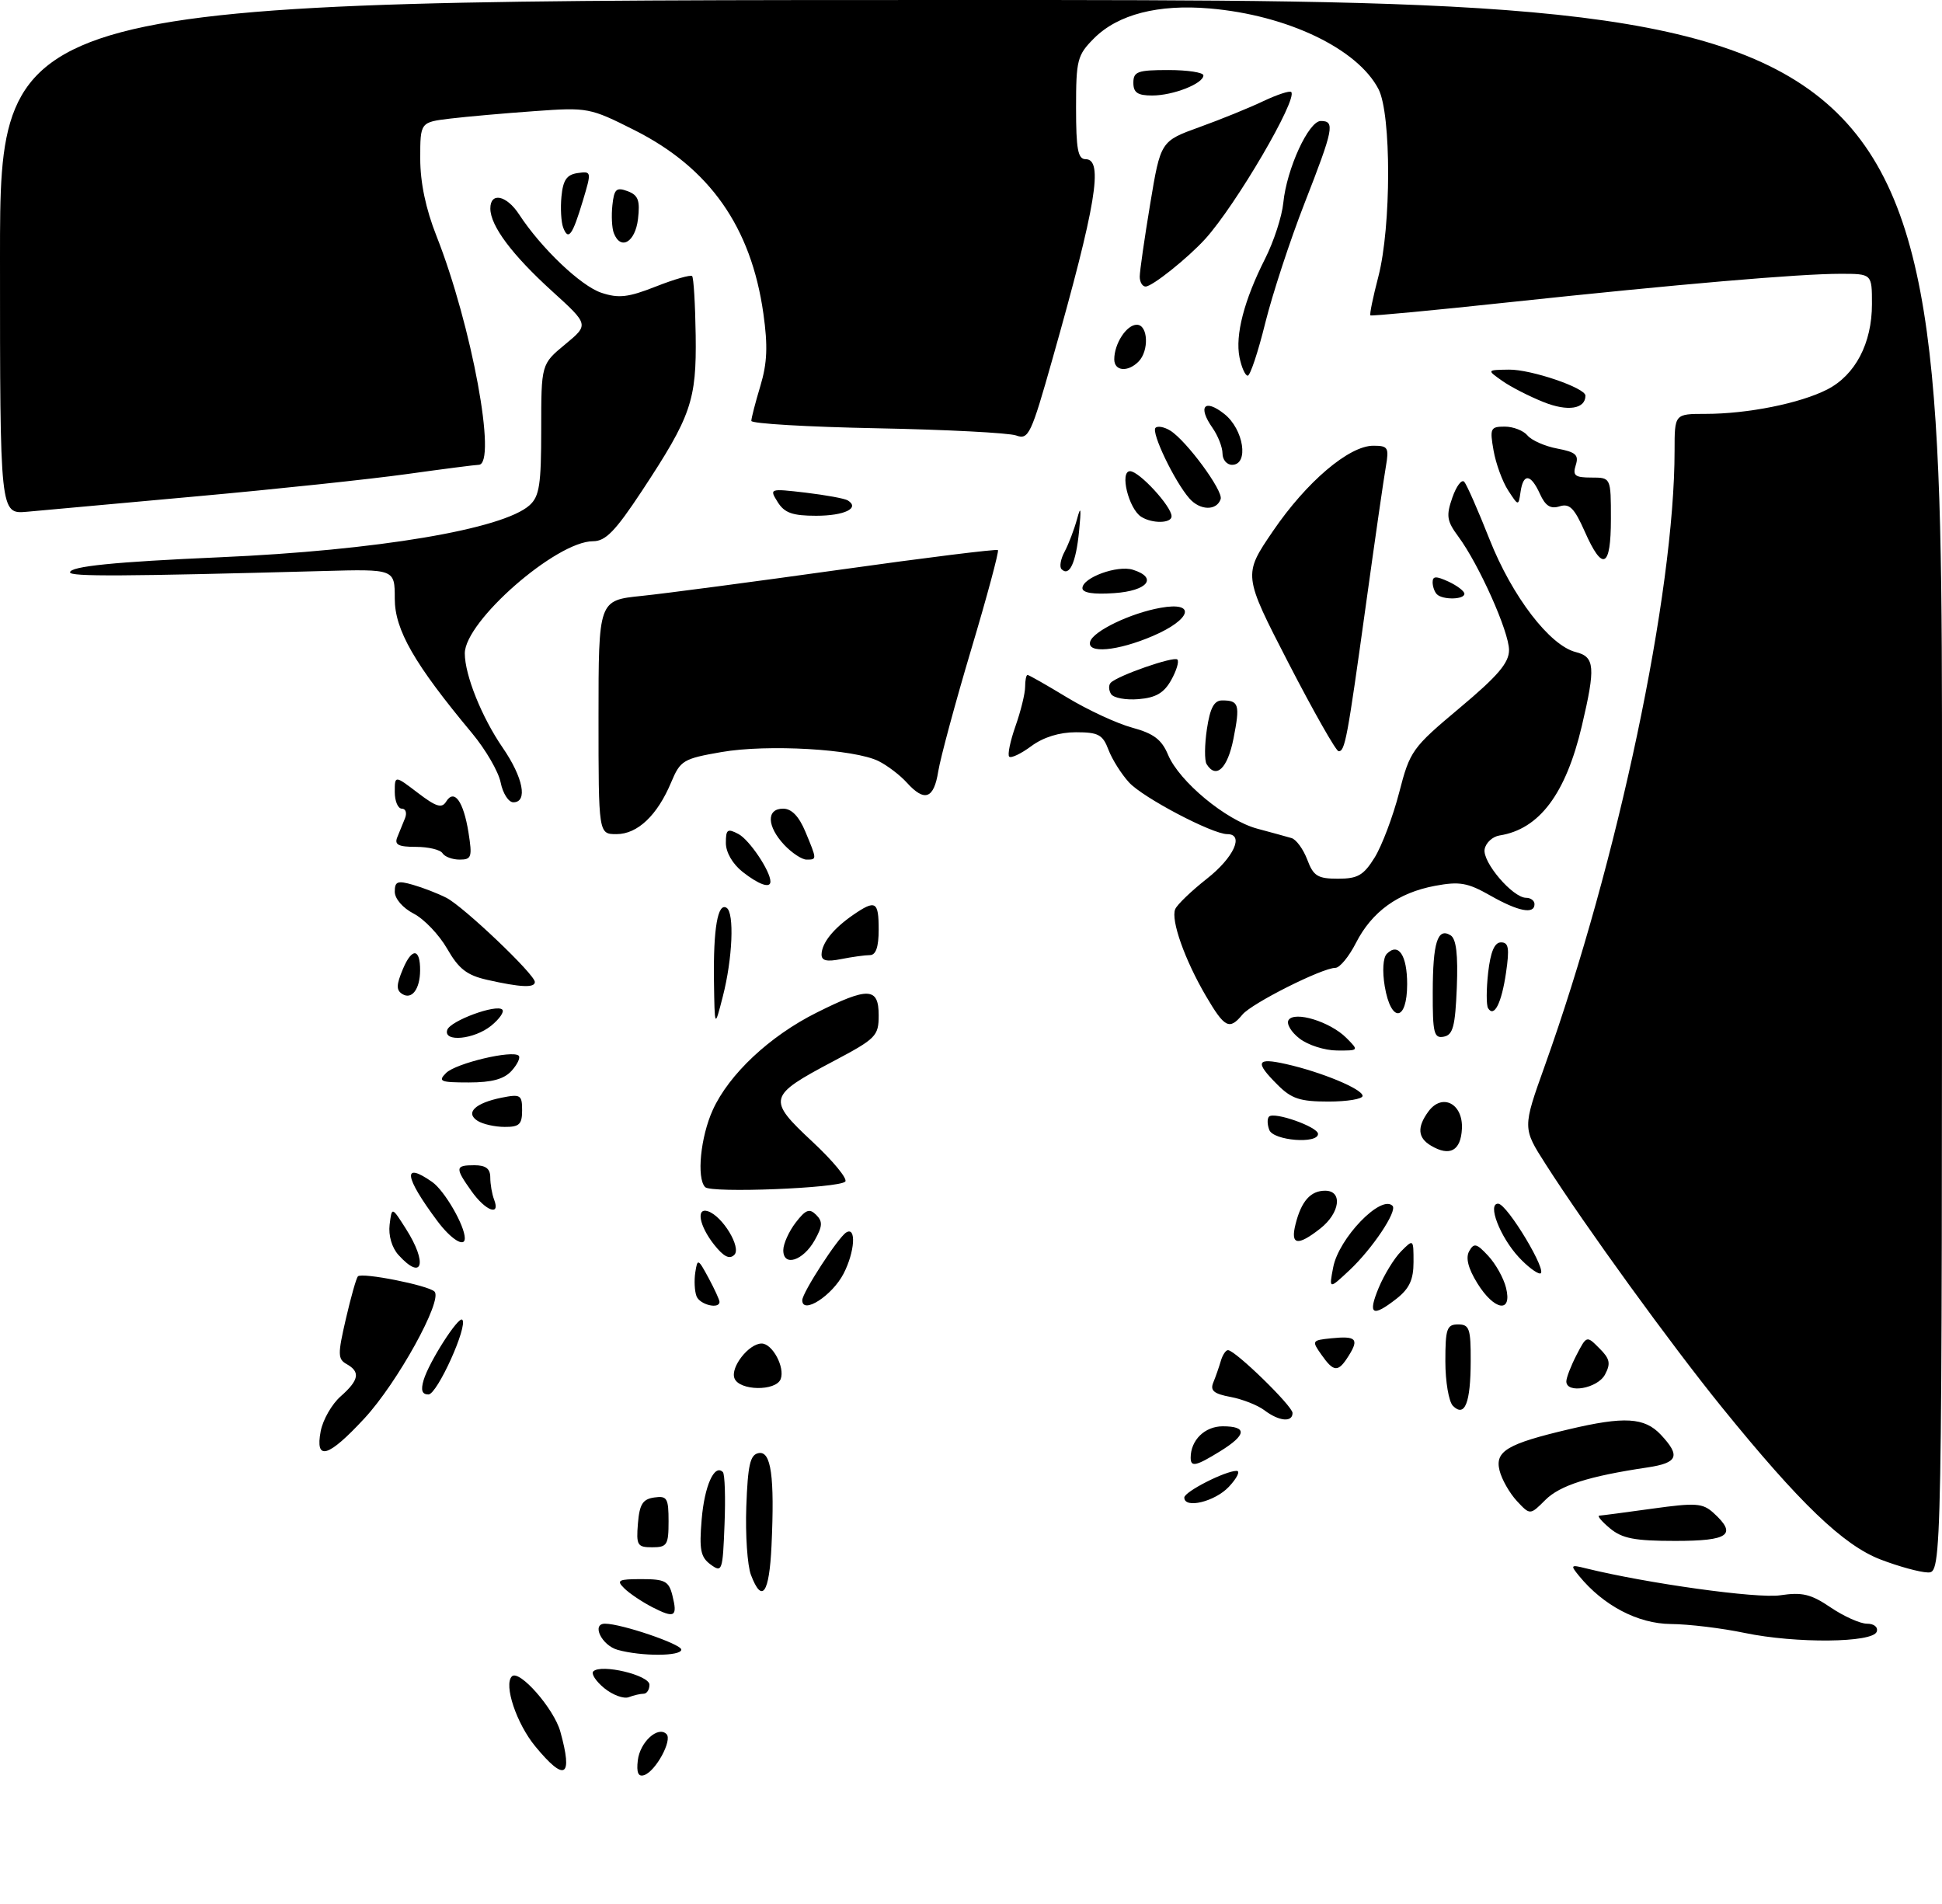 <?xml version="1.0" encoding="UTF-8" standalone="no"?>
<!DOCTYPE svg PUBLIC "-//W3C//DTD SVG 1.1//EN" "http://www.w3.org/Graphics/SVG/1.1/DTD/svg11.dtd" >
<svg xmlns="http://www.w3.org/2000/svg" xmlns:xlink="http://www.w3.org/1999/xlink" version="1.1" viewBox="0 0 305 299">
 <g >
 <path fill="currentColor"
d=" M 100.17 276.46 C 100.51 273.59 103.34 271.00 104.68 272.34 C 105.63 273.30 102.98 278.18 101.17 278.78 C 100.24 279.09 99.94 278.40 100.17 276.46 Z  M 84.08 274.28 C 81.12 270.70 79.08 264.59 80.39 263.28 C 81.54 262.12 87.00 268.33 88.00 271.94 C 90.01 279.16 88.73 279.92 84.08 274.28 Z  M 94.91 265.13 C 93.59 264.05 92.81 262.86 93.18 262.49 C 94.40 261.27 102.00 263.08 102.00 264.59 C 102.00 265.36 101.59 266.00 101.08 266.00 C 100.58 266.00 99.53 266.24 98.75 266.54 C 97.97 266.84 96.24 266.21 94.91 265.13 Z  M 97.01 259.11 C 94.49 258.41 92.85 255.00 95.02 255.00 C 97.59 255.00 107.00 258.20 107.00 259.07 C 107.00 260.13 100.75 260.15 97.01 259.11 Z  M 274.00 256.45 C 270.43 255.70 265.21 255.07 262.40 255.05 C 257.23 255.00 251.82 252.16 248.00 247.50 C 246.61 245.80 246.68 245.71 249.00 246.29 C 258.69 248.68 275.97 251.08 279.58 250.54 C 283.06 250.02 284.42 250.35 287.53 252.46 C 289.59 253.85 292.15 255.00 293.22 255.00 C 294.33 255.00 294.99 255.54 294.75 256.25 C 294.17 258.01 282.06 258.13 274.00 256.45 Z  M 102.45 252.41 C 100.83 251.57 98.84 250.24 98.04 249.44 C 96.76 248.18 97.10 248.00 100.77 248.00 C 104.43 248.00 105.04 248.32 105.60 250.55 C 106.45 253.93 105.97 254.21 102.45 252.41 Z  M 117.94 247.34 C 117.38 245.87 117.05 241.04 117.21 236.60 C 117.45 230.05 117.81 228.46 119.14 228.21 C 121.11 227.83 121.67 231.84 121.17 242.75 C 120.82 250.28 119.68 251.91 117.94 247.34 Z  M 111.61 245.71 C 110.03 244.55 109.80 243.40 110.20 238.63 C 110.64 233.35 112.20 229.86 113.53 231.19 C 113.84 231.50 113.96 235.21 113.79 239.42 C 113.51 246.74 113.41 247.03 111.61 245.71 Z  M 295.35 244.92 C 289.50 242.67 282.65 236.09 270.42 221.00 C 262.40 211.10 248.98 192.59 242.75 182.83 C 239.12 177.16 239.12 177.16 242.61 167.40 C 254.12 135.21 263.00 93.10 263.00 70.76 C 263.00 65.00 263.00 65.00 267.86 65.00 C 274.46 65.00 282.70 63.35 286.97 61.17 C 291.38 58.91 294.00 53.92 294.00 47.75 C 294.00 43.00 294.00 43.00 289.05 43.00 C 282.57 43.00 263.62 44.63 237.00 47.47 C 225.18 48.74 215.38 49.66 215.23 49.53 C 215.07 49.39 215.64 46.65 216.48 43.43 C 218.51 35.60 218.53 17.93 216.50 14.00 C 213.22 7.66 202.18 2.37 190.00 1.33 C 181.90 0.63 175.59 2.26 171.84 6.00 C 169.19 8.66 169.00 9.38 169.00 16.92 C 169.00 23.44 169.29 25.00 170.50 25.00 C 173.34 25.00 172.16 32.15 165.31 56.32 C 161.93 68.28 161.54 69.10 159.59 68.39 C 158.44 67.98 148.61 67.47 137.75 67.26 C 126.89 67.05 118.00 66.53 118.00 66.10 C 118.00 65.67 118.64 63.20 119.42 60.61 C 120.50 57.01 120.61 54.33 119.89 49.23 C 117.97 35.65 111.45 26.38 99.65 20.44 C 92.66 16.92 92.31 16.85 84.00 17.45 C 79.33 17.78 73.36 18.31 70.75 18.62 C 66.00 19.19 66.00 19.19 66.00 24.90 C 66.00 28.68 66.87 32.81 68.55 37.06 C 74.08 51.06 78.13 73.00 75.17 73.00 C 74.72 73.00 69.66 73.65 63.92 74.45 C 58.19 75.25 43.38 76.82 31.00 77.94 C 18.62 79.07 6.59 80.16 4.25 80.37 C 0.00 80.75 0.00 80.75 0.00 40.38 C 0.00 0.00 0.00 0.00 152.50 0.00 C 305.00 0.00 305.00 0.00 305.00 123.50 C 305.00 247.00 305.00 247.00 302.75 246.95 C 301.51 246.92 298.18 246.01 295.35 244.92 Z  M 100.19 239.25 C 100.44 236.24 100.94 235.44 102.75 235.18 C 104.77 234.89 105.00 235.28 105.00 238.93 C 105.00 242.63 104.77 243.00 102.44 243.00 C 100.09 243.00 99.91 242.69 100.19 239.25 Z  M 252.86 240.03 C 251.56 238.95 250.80 238.05 251.18 238.03 C 251.55 238.01 255.31 237.52 259.53 236.93 C 266.32 235.99 267.41 236.06 269.10 237.59 C 272.88 241.02 271.55 242.00 263.11 242.00 C 256.73 242.00 254.77 241.62 252.86 240.03 Z  M 238.23 235.73 C 237.09 234.50 235.86 232.35 235.51 230.94 C 234.76 227.91 236.71 226.75 246.40 224.47 C 255.11 222.41 258.27 222.60 260.83 225.31 C 263.97 228.66 263.54 229.74 258.75 230.46 C 249.53 231.83 244.99 233.28 242.70 235.57 C 240.31 237.96 240.31 237.96 238.23 235.73 Z  M 186.00 235.19 C 186.00 234.28 192.43 231.00 194.21 231.00 C 194.84 231.00 194.29 232.12 193.00 233.50 C 190.80 235.84 186.00 237.00 186.00 235.19 Z  M 187.00 228.93 C 187.00 226.17 189.22 224.00 192.04 224.00 C 195.93 224.00 195.79 225.35 191.63 227.92 C 187.82 230.27 187.00 230.45 187.00 228.93 Z  M 50.37 224.75 C 50.72 222.96 52.12 220.51 53.50 219.30 C 56.39 216.75 56.63 215.45 54.44 214.23 C 53.04 213.44 53.03 212.70 54.32 207.13 C 55.11 203.71 55.96 200.71 56.21 200.45 C 56.87 199.80 67.26 201.86 68.24 202.84 C 69.58 204.18 62.42 217.16 57.24 222.75 C 51.53 228.92 49.46 229.52 50.37 224.75 Z  M 198.58 221.48 C 197.52 220.68 195.13 219.74 193.27 219.39 C 190.64 218.90 190.03 218.39 190.55 217.13 C 190.92 216.23 191.45 214.71 191.73 213.75 C 192.01 212.79 192.52 212.02 192.87 212.04 C 194.06 212.11 203.00 220.82 203.00 221.91 C 203.00 223.42 200.87 223.22 198.58 221.48 Z  M 228.19 220.79 C 227.54 220.14 227.00 216.99 227.00 213.80 C 227.00 208.67 227.23 208.00 229.00 208.00 C 230.77 208.00 231.00 208.66 230.98 213.75 C 230.97 220.34 230.05 222.65 228.19 220.79 Z  M 66.53 216.75 C 67.37 213.91 72.00 206.67 72.60 207.26 C 73.54 208.21 68.66 219.00 67.29 219.00 C 66.28 219.00 66.06 218.34 66.53 216.75 Z  M 115.35 216.46 C 114.68 214.74 117.61 211.00 119.62 211.00 C 121.31 211.00 123.31 214.74 122.61 216.58 C 121.86 218.52 116.10 218.43 115.35 216.46 Z  M 246.00 216.95 C 246.00 216.37 246.72 214.51 247.59 212.82 C 249.19 209.74 249.19 209.74 251.19 211.75 C 252.85 213.40 253.00 214.13 252.07 215.88 C 250.90 218.06 246.00 218.93 246.00 216.95 Z  M 207.53 212.75 C 205.99 210.57 206.04 210.49 209.07 210.18 C 212.98 209.78 213.48 210.27 211.83 212.90 C 210.17 215.56 209.49 215.54 207.53 212.75 Z  M 216.53 202.25 C 217.39 200.19 218.97 197.61 220.04 196.53 C 221.99 194.57 222.00 194.58 222.00 198.21 C 222.00 200.96 221.35 202.36 219.37 203.93 C 215.53 206.94 214.77 206.49 216.53 202.25 Z  M 109.39 203.57 C 109.09 202.79 109.00 201.10 109.20 199.82 C 109.54 197.62 109.64 197.66 111.28 200.70 C 112.23 202.46 113.00 204.15 113.00 204.45 C 113.00 205.66 109.90 204.91 109.39 203.57 Z  M 126.00 204.20 C 126.00 203.01 131.62 194.35 132.90 193.56 C 134.52 192.56 134.26 196.59 132.49 200.02 C 130.70 203.49 126.00 206.51 126.00 204.20 Z  M 232.02 201.53 C 230.58 199.20 230.16 197.54 230.74 196.50 C 231.49 195.16 231.90 195.26 233.73 197.23 C 234.90 198.48 236.16 200.74 236.53 202.25 C 237.54 206.30 234.69 205.85 232.02 201.53 Z  M 209.38 199.05 C 210.24 194.47 216.90 187.56 218.70 189.37 C 219.51 190.18 215.52 196.14 211.93 199.50 C 208.72 202.50 208.72 202.50 209.38 199.05 Z  M 238.53 197.44 C 235.57 194.24 233.55 188.98 235.30 189.04 C 236.73 189.08 243.26 200.00 241.87 200.00 C 241.34 200.00 239.83 198.85 238.53 197.44 Z  M 62.58 197.09 C 61.54 195.94 60.99 194.04 61.19 192.34 C 61.54 189.50 61.54 189.50 63.76 193.00 C 67.19 198.39 66.36 201.27 62.58 197.09 Z  M 112.13 195.44 C 109.81 192.49 109.29 189.60 111.19 190.23 C 113.48 190.99 116.47 195.93 115.33 197.07 C 114.57 197.83 113.64 197.36 112.13 195.44 Z  M 123.02 196.32 C 123.03 195.32 123.91 193.38 124.97 192.00 C 126.54 189.96 127.13 189.74 128.18 190.79 C 129.23 191.83 129.19 192.57 127.95 194.78 C 126.13 198.02 122.99 199.01 123.02 196.32 Z  M 68.68 191.75 C 63.48 184.78 63.16 182.32 67.88 185.63 C 69.81 186.98 73.00 192.48 73.00 194.47 C 73.00 195.99 70.82 194.62 68.68 191.75 Z  M 203.47 192.26 C 204.38 188.63 205.83 187.00 208.12 187.00 C 210.91 187.00 210.46 190.49 207.37 192.93 C 203.78 195.75 202.64 195.55 203.47 192.26 Z  M 74.07 187.10 C 71.43 183.39 71.47 183.00 74.50 183.00 C 76.30 183.00 77.00 183.54 77.00 184.92 C 77.00 185.97 77.27 187.55 77.61 188.42 C 78.62 191.06 76.27 190.18 74.07 187.10 Z  M 110.75 186.44 C 109.38 185.03 110.02 178.56 111.94 174.33 C 114.49 168.71 120.88 162.72 128.24 159.04 C 136.37 154.97 138.00 155.04 138.00 159.45 C 138.00 162.71 137.61 163.11 130.82 166.70 C 120.60 172.11 120.46 172.65 127.58 179.29 C 130.84 182.33 133.16 185.15 132.75 185.57 C 131.73 186.61 111.68 187.40 110.75 186.44 Z  M 224.75 179.93 C 222.66 178.70 222.53 177.03 224.33 174.57 C 226.49 171.61 229.80 173.31 229.60 177.27 C 229.43 180.73 227.70 181.68 224.75 179.93 Z  M 199.35 177.46 C 199.02 176.61 199.00 175.66 199.31 175.36 C 200.12 174.55 207.00 176.98 207.00 178.08 C 207.00 179.70 199.99 179.14 199.35 177.46 Z  M 75.01 176.03 C 73.02 174.77 74.62 173.23 78.78 172.39 C 81.75 171.80 82.00 171.95 82.00 174.38 C 82.00 176.58 81.56 177.00 79.25 176.98 C 77.74 176.98 75.83 176.55 75.01 176.03 Z  M 200.64 170.36 C 197.03 166.76 197.32 166.06 201.98 167.11 C 207.54 168.36 214.00 171.04 214.00 172.11 C 214.00 172.60 211.59 173.00 208.64 173.00 C 204.17 173.00 202.83 172.56 200.64 170.36 Z  M 70.06 168.51 C 71.60 166.98 80.52 164.86 81.47 165.80 C 81.76 166.10 81.26 167.16 80.35 168.17 C 79.16 169.48 77.26 170.00 73.63 170.00 C 69.15 170.00 68.74 169.83 70.06 168.51 Z  M 204.11 163.11 C 202.79 162.10 202.01 160.80 202.37 160.21 C 203.28 158.73 208.90 160.45 211.44 162.99 C 213.44 165.00 213.44 165.00 209.97 164.98 C 208.06 164.97 205.42 164.13 204.11 163.11 Z  M 70.24 161.75 C 70.71 160.32 77.98 157.64 78.89 158.56 C 79.23 158.90 78.44 160.03 77.14 161.09 C 74.47 163.25 69.60 163.72 70.24 161.75 Z  M 225.02 155.82 C 225.03 148.00 225.78 145.63 227.82 146.89 C 228.71 147.44 229.00 149.90 228.80 155.08 C 228.55 161.19 228.20 162.54 226.75 162.81 C 225.21 163.11 225.00 162.26 225.02 155.82 Z  M 112.13 154.00 C 112.02 145.82 112.73 141.71 114.11 142.57 C 115.36 143.34 115.05 150.56 113.52 156.50 C 112.24 161.50 112.24 161.50 112.13 154.00 Z  M 189.39 156.41 C 186.07 150.74 183.86 144.50 184.57 142.79 C 184.86 142.08 187.10 139.93 189.55 138.00 C 193.77 134.69 195.46 131.00 192.75 131.00 C 190.40 131.00 179.50 125.27 177.32 122.88 C 176.12 121.57 174.66 119.26 174.09 117.75 C 173.19 115.37 172.50 115.00 168.98 115.00 C 166.38 115.00 163.86 115.78 161.97 117.18 C 160.35 118.38 158.79 119.12 158.50 118.83 C 158.21 118.55 158.66 116.39 159.49 114.03 C 160.32 111.68 161.00 108.91 161.00 107.87 C 161.00 106.84 161.17 106.00 161.38 106.00 C 161.59 106.00 164.40 107.60 167.63 109.56 C 170.86 111.51 175.45 113.64 177.83 114.28 C 181.20 115.20 182.45 116.15 183.45 118.54 C 185.21 122.74 192.53 128.81 197.45 130.14 C 199.68 130.74 202.10 131.40 202.84 131.62 C 203.57 131.83 204.68 133.35 205.31 135.00 C 206.28 137.59 206.95 138.00 210.14 138.00 C 213.25 138.00 214.16 137.47 215.91 134.65 C 217.04 132.81 218.77 128.24 219.74 124.49 C 221.44 117.91 221.77 117.45 229.25 111.18 C 235.25 106.15 237.00 104.10 237.00 102.09 C 237.00 99.21 232.28 88.65 229.04 84.27 C 227.22 81.81 227.10 81.01 228.10 78.14 C 228.73 76.33 229.57 75.22 229.97 75.67 C 230.37 76.13 232.16 80.20 233.95 84.73 C 237.49 93.67 243.39 101.38 247.49 102.41 C 250.48 103.16 250.61 104.77 248.44 113.99 C 245.92 124.68 241.76 130.23 235.51 131.21 C 234.42 131.38 233.36 132.35 233.17 133.36 C 232.78 135.37 237.58 141.00 239.69 141.00 C 240.41 141.00 241.00 141.45 241.00 142.00 C 241.00 143.64 238.46 143.15 234.05 140.64 C 230.50 138.62 229.23 138.40 225.37 139.12 C 219.57 140.21 215.47 143.17 212.96 148.08 C 211.86 150.24 210.41 152.00 209.73 152.00 C 207.67 152.00 196.59 157.57 195.13 159.34 C 193.08 161.82 192.34 161.44 189.39 156.41 Z  M 217.48 154.90 C 217.08 152.49 217.21 150.39 217.81 149.79 C 219.63 147.97 221.00 150.02 221.00 154.56 C 221.00 160.46 218.46 160.71 217.48 154.90 Z  M 233.71 158.34 C 233.42 157.87 233.43 155.36 233.72 152.75 C 234.10 149.46 234.72 148.00 235.74 148.00 C 236.94 148.00 237.09 148.91 236.53 152.75 C 235.83 157.55 234.66 159.87 233.71 158.34 Z  M 63.20 156.12 C 62.21 155.51 62.22 154.70 63.29 152.16 C 64.71 148.79 66.01 148.92 65.98 152.42 C 65.96 155.33 64.68 157.04 63.20 156.12 Z  M 76.50 153.88 C 73.32 153.16 72.04 152.16 70.23 149.00 C 68.98 146.82 66.62 144.34 64.98 143.49 C 63.26 142.60 62.00 141.15 62.00 140.04 C 62.00 138.42 62.43 138.26 64.86 138.96 C 66.43 139.41 68.80 140.33 70.11 141.00 C 72.82 142.39 84.00 153.03 84.00 154.22 C 84.00 155.17 81.76 155.07 76.50 153.88 Z  M 129.03 149.88 C 129.07 148.09 130.88 145.84 133.97 143.70 C 137.52 141.26 138.00 141.53 138.00 146.00 C 138.00 148.73 137.56 150.00 136.62 150.00 C 135.87 150.00 133.84 150.28 132.12 150.62 C 129.83 151.08 129.01 150.88 129.03 149.88 Z  M 116.63 136.93 C 115.06 135.69 114.00 133.86 114.00 132.39 C 114.00 130.24 114.25 130.07 115.99 130.99 C 117.71 131.91 121.00 136.81 121.00 138.45 C 121.00 139.57 119.19 138.94 116.63 136.93 Z  M 69.50 134.00 C 69.16 133.45 67.29 133.00 65.33 133.00 C 62.58 133.00 61.92 132.67 62.39 131.50 C 62.73 130.68 63.27 129.32 63.61 128.50 C 63.94 127.67 63.72 127.00 63.11 127.00 C 62.50 127.00 62.00 125.82 62.00 124.38 C 62.00 121.76 62.00 121.76 65.61 124.51 C 68.50 126.72 69.39 126.99 70.07 125.89 C 71.34 123.83 72.79 125.83 73.58 130.75 C 74.19 134.60 74.06 135.00 72.19 135.00 C 71.05 135.00 69.84 134.55 69.50 134.00 Z  M 123.17 132.69 C 120.43 129.76 120.34 127.00 122.99 127.00 C 124.32 127.00 125.47 128.18 126.49 130.62 C 128.32 135.02 128.32 135.00 126.67 135.00 C 125.95 135.00 124.37 133.96 123.17 132.69 Z  M 94.00 112.64 C 94.00 94.28 94.00 94.28 100.75 93.59 C 104.46 93.21 118.50 91.35 131.93 89.47 C 145.37 87.58 156.53 86.20 156.73 86.39 C 156.92 86.59 155.04 93.61 152.53 102.00 C 150.03 110.38 147.71 118.99 147.36 121.12 C 146.67 125.48 145.21 126.00 142.41 122.90 C 141.36 121.74 139.38 120.23 138.00 119.54 C 134.22 117.64 120.55 116.85 113.31 118.11 C 107.31 119.15 106.85 119.43 105.42 122.84 C 103.25 128.04 100.13 131.00 96.83 131.00 C 94.00 131.00 94.00 131.00 94.00 112.64 Z  M 78.63 122.89 C 78.29 121.18 76.26 117.70 74.13 115.14 C 65.08 104.28 62.00 98.93 62.00 94.02 C 62.00 89.37 62.00 89.37 50.75 89.68 C 19.22 90.53 11.00 90.57 11.00 89.89 C 11.00 88.94 18.02 88.24 34.50 87.52 C 59.22 86.44 79.01 83.11 83.18 79.34 C 84.72 77.95 85.00 76.09 85.00 67.44 C 85.00 57.19 85.00 57.19 88.75 54.09 C 92.50 50.99 92.50 50.99 86.72 45.74 C 80.42 40.02 77.02 35.47 77.01 32.75 C 77.00 30.13 79.54 30.64 81.52 33.66 C 85.00 38.99 91.24 44.92 94.45 45.98 C 97.17 46.88 98.66 46.71 103.00 45.00 C 105.89 43.86 108.46 43.12 108.70 43.36 C 108.94 43.60 109.19 47.78 109.26 52.65 C 109.40 62.91 108.56 65.35 100.81 77.11 C 96.64 83.42 95.11 85.00 93.14 85.00 C 87.37 85.00 73.00 97.57 73.00 102.61 C 73.00 106.02 75.66 112.65 78.96 117.44 C 82.17 122.11 82.93 126.00 80.62 126.00 C 79.87 126.00 78.97 124.60 78.63 122.89 Z  M 189.50 120.00 C 189.16 119.45 189.18 116.97 189.55 114.50 C 190.05 111.17 190.68 110.00 191.95 110.00 C 194.59 110.00 194.78 110.65 193.72 116.02 C 192.79 120.71 190.99 122.41 189.50 120.00 Z  M 202.36 104.12 C 195.23 90.29 195.23 90.29 199.93 83.40 C 205.19 75.68 211.87 70.00 215.69 70.00 C 218.00 70.00 218.17 70.29 217.66 73.25 C 217.34 75.04 215.93 84.83 214.52 95.00 C 211.59 116.11 211.24 118.01 210.23 117.98 C 209.83 117.97 206.29 111.73 202.36 104.12 Z  M 174.49 108.99 C 174.11 108.37 174.09 107.58 174.45 107.22 C 175.59 106.08 184.36 103.03 184.91 103.58 C 185.21 103.87 184.77 105.33 183.94 106.81 C 182.81 108.83 181.53 109.58 178.81 109.80 C 176.82 109.97 174.87 109.61 174.49 108.99 Z  M 171.22 100.75 C 171.73 99.10 177.55 96.30 182.25 95.46 C 187.91 94.43 187.16 97.26 181.06 99.88 C 175.51 102.26 170.62 102.70 171.22 100.75 Z  M 170.00 92.37 C 170.00 90.72 175.51 88.71 177.93 89.48 C 181.89 90.73 180.25 92.79 175.00 93.15 C 171.75 93.38 170.00 93.11 170.00 92.37 Z  M 225.67 93.33 C 225.30 92.97 225.00 92.11 225.00 91.43 C 225.00 90.46 225.55 90.45 227.49 91.34 C 228.86 91.98 229.99 92.84 229.99 93.25 C 230.00 94.18 226.58 94.24 225.67 93.33 Z  M 166.72 89.39 C 166.36 89.03 166.58 87.78 167.21 86.62 C 167.83 85.45 168.71 83.15 169.16 81.50 C 169.75 79.30 169.83 79.82 169.47 83.46 C 168.98 88.40 167.95 90.62 166.72 89.39 Z  M 248.88 83.45 C 247.25 79.78 246.50 79.03 244.94 79.52 C 243.52 79.97 242.71 79.46 241.85 77.56 C 240.41 74.40 239.24 74.28 238.81 77.25 C 238.48 79.50 238.48 79.50 236.85 77.00 C 235.96 75.62 234.93 72.81 234.57 70.75 C 233.96 67.27 234.08 67.00 236.33 67.00 C 237.66 67.00 239.28 67.63 239.91 68.40 C 240.55 69.16 242.65 70.09 244.59 70.45 C 247.49 71.00 247.99 71.45 247.48 73.05 C 246.96 74.69 247.35 75.00 249.93 75.00 C 253.00 75.00 253.00 75.00 253.00 81.50 C 253.00 89.22 251.70 89.84 248.88 83.45 Z  M 179.23 81.16 C 177.26 79.91 175.81 74.00 177.48 74.00 C 178.91 74.00 184.00 79.53 184.00 81.08 C 184.00 82.21 180.96 82.26 179.23 81.16 Z  M 122.14 78.85 C 120.81 76.72 120.85 76.71 126.53 77.37 C 129.69 77.75 132.67 78.29 133.15 78.59 C 135.10 79.80 132.62 81.00 128.18 81.00 C 124.46 81.00 123.20 80.55 122.14 78.85 Z  M 186.81 78.29 C 184.48 75.65 180.76 67.90 181.48 67.19 C 181.82 66.85 182.86 67.05 183.80 67.63 C 186.34 69.21 192.14 77.09 191.71 78.38 C 191.09 80.24 188.48 80.19 186.81 78.29 Z  M 192.00 71.22 C 192.00 70.24 191.29 68.43 190.43 67.20 C 188.07 63.84 189.16 62.55 192.27 65.00 C 195.34 67.41 196.19 73.00 193.50 73.00 C 192.68 73.00 192.00 72.20 192.00 71.22 Z  M 242.41 63.14 C 240.16 62.24 237.23 60.74 235.91 59.80 C 233.50 58.10 233.50 58.10 236.99 58.05 C 240.43 58.00 248.99 60.91 249.00 62.13 C 249.01 64.24 246.20 64.67 242.41 63.14 Z  M 194.67 56.12 C 193.97 52.62 195.39 47.15 198.69 40.63 C 200.05 37.94 201.34 33.99 201.55 31.84 C 202.08 26.51 205.53 19.00 207.44 19.00 C 209.70 19.00 209.45 20.23 204.88 31.93 C 202.61 37.74 199.84 46.20 198.71 50.74 C 197.59 55.28 196.35 59.00 195.96 59.00 C 195.57 59.00 194.99 57.70 194.67 56.12 Z  M 175.00 56.43 C 175.00 53.97 176.93 51.00 178.54 51.00 C 180.32 51.00 180.50 55.10 178.80 56.80 C 177.11 58.49 175.00 58.29 175.00 56.43 Z  M 179.00 43.45 C 179.00 42.60 179.74 37.47 180.64 32.04 C 182.28 22.17 182.28 22.17 188.39 19.96 C 191.75 18.75 196.27 16.91 198.42 15.88 C 200.58 14.86 202.55 14.21 202.79 14.45 C 203.86 15.53 194.13 32.17 189.31 37.50 C 186.58 40.51 180.97 45.00 179.92 45.00 C 179.42 45.00 179.00 44.30 179.00 43.45 Z  M 96.40 36.60 C 96.10 35.82 96.00 33.85 96.18 32.22 C 96.45 29.69 96.80 29.37 98.56 30.02 C 100.24 30.65 100.54 31.46 100.20 34.40 C 99.77 38.05 97.47 39.39 96.40 36.60 Z  M 88.45 35.74 C 88.13 34.89 88.00 32.69 88.18 30.85 C 88.43 28.27 89.01 27.43 90.72 27.18 C 92.91 26.87 92.92 26.93 91.54 31.53 C 89.90 36.99 89.26 37.85 88.45 35.74 Z  M 178.00 13.00 C 178.00 11.24 178.67 11.00 183.50 11.00 C 186.53 11.00 189.00 11.38 189.00 11.84 C 189.00 13.13 184.25 15.00 180.95 15.00 C 178.67 15.00 178.00 14.55 178.00 13.00 Z "/>
</g>
</svg>